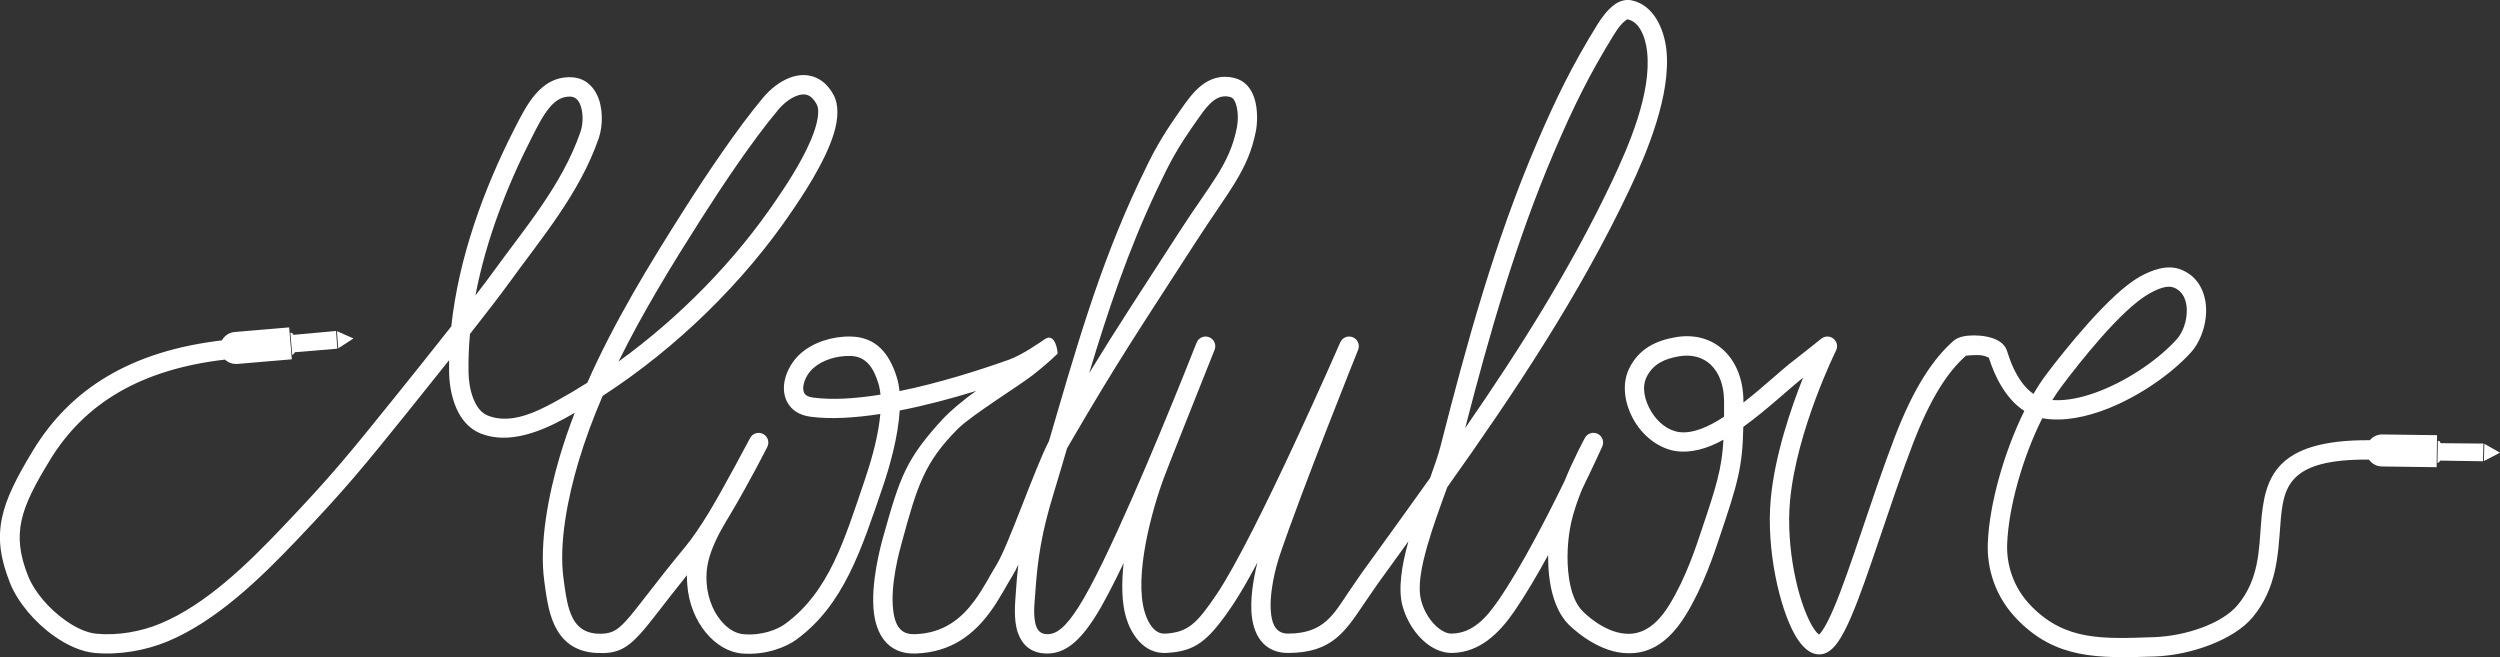 <svg xmlns="http://www.w3.org/2000/svg" id="a" viewBox="0 0 1733 455.61"><rect x="0" y="0" width="1733" height="455.61" fill="#333333" stroke="none"/><defs><style>.b{fill:#fff;fill-rule:evenodd;}</style></defs><path class="b" d="m233.84,241.7l-29.4,2.45-.99,1.38-.9.42-.12-1.63-.99-12.04-.12-1.6,1.17.09.95,1.34,29.48-2.67.91,12.26h0Zm11.16-7.08l-10.54,6.86-.89-11.92,11.42,5.06h0Z"></path><path class="b" d="m1721.19,319.75l-29.5-.46-1.12,1.28-.94.33.04-1.64.21-12.08.04-1.6,1.16.21.81,1.43,29.6.26-.3,12.29h0Zm11.81-5.94l-11.16,5.79.3-11.96,10.87,6.17h0Z"></path><path class="b" d="m155.94,249.28c-57.94,6.71-97.2,30.04-121.36,69.7-20.29,33.32-26.88,50.65-15.12,80.28,4.42,11.12,14.53,22.74,25.71,30.68,7.12,5.06,14.66,8.67,21.51,9.34,15.16,1.49,31.36-1.59,44.21-6.91,32.1-13.3,60.84-41.66,84.49-66.47,35.19-36.91,46.61-51.28,77.38-89.4,10.03-12.43,25.8-32.13,40.07-50.24,5.08-47.51,22.43-95.06,43.57-136.56,4.39-8.62,8.81-17.32,14.28-23.82,6.53-7.77,14.51-12.65,25.08-12.34,8.82.27,14.74,5.2,18.16,12.34,4.2,8.79,4.1,21.38,1.09,30.06-13.32,38.41-39.75,69.17-62.84,101.17-5.26,7.28-15.23,20.19-26.38,34.38-.84,9.04-1.19,18.08-1,27.06.11,5.43,1.04,12.15,3.44,18.08,2.02,5,5.06,9.53,10.03,11.5,15.79,6.24,33.57-2.52,47.08-9.94,7.32-4.02,14.59-8.31,21.77-12.87,18.53-41.94,42.86-81.88,67.03-119.88,15.33-24.1,36.48-55.77,54.8-77.7,4.98-5.96,11.53-11.14,18.25-13.75,5.57-2.16,11.28-2.61,16.56-.88,5.21,1.71,10.19,5.54,14.06,12.65,3.66,6.75,3.4,16.41.16,26.97-6.33,20.6-23.4,45.37-28.53,52.98-33.59,49.78-80.36,95.49-131.68,128.72-6.5,15.06-12.21,30.38-16.85,45.97-7,23.57-13.78,55.76-10.24,81.01.95,6.75,1.8,14.52,4.05,21.5,2.73,8.47,7.76,15.69,19.29,16.34,8.82.49,13.29-1.58,19.94-8.89,8.37-9.2,19.41-25.16,41.25-51.55,4.84-5.85,10.33-14.02,15.76-22.83l.89-1.5c9.97-16.51,28.11-50.83,28.11-50.83,1.72-3.26,5.74-4.52,9.01-2.83,3.27,1.69,4.57,5.69,2.92,8.98,0,0-12.56,24.91-26.43,48.05-.74,1.26-1.45,2.45-2.12,3.57-13.19,21.85-14.19,33.61-13.48,43.02.87,11.58,5.56,21.83,12.23,28.39,3.93,3.87,8.54,6.43,13.42,6.83,12.87,1.05,23.6-3.4,28.55-7.01,30.88-22.48,41.4-58.96,55.25-99.51,3.55-10.39,8.45-26.23,10.42-41.56.2-1.54.37-3.08.51-4.61-17.68,2.73-34.51,3.77-48.45,1.9-8.03-1.07-12.93-4.8-15.68-9.41-2.55-4.25-3.27-9.53-2.29-14.99,1.26-7.03,5.43-14.39,11.16-19.43,8.81-7.75,21.99-12.03,34.77-11.75,17.07.37,26.48,11.03,31.84,28.04.95,3.03,1.58,6.32,1.94,9.79,27.36-5.55,55.41-14.47,76.24-21.91,8.74-3.12,21.94-12.34,24.39-14.04,7.61-5.26,9.3,9.68,8.89,10.06-5.41,5.22-11.16,10.1-17.07,14.74-9.25,7.26-42.47,27.79-51.98,37.3-23,23-28.12,39.14-38.86,78.75-1.41,5.21-8.22,29.09-5.96,47.17.71,5.74,2.21,10.89,5.9,13.91,2.18,1.78,5.15,2.62,8.98,2.52,20.54-.55,32.88-11.52,41.57-23.38,6.4-8.73,10.95-17.98,15.13-24.7,8.21-13.18,26.56-67.01,36.41-85.85,18.04-61.63,34.35-120.06,62.4-179.44,9.99-21.14,14.83-30.25,29.24-50.7,3.84-5.46,8.13-11.52,13.37-15.8,6.35-5.18,13.97-8.01,23.61-5.65,6.95,1.7,11.35,6.92,13.63,13.64,2.67,7.89,2.2,17.91,1.15,23.19-5.41,27.39-18.61,41.06-41.98,77.32-38.49,59.73-52.89,80.54-88.56,141.89l-.38.68c-3.15,10.77-6.35,21.63-9.7,32.63-7.58,24.95-10.79,43.24-12.42,69.23-.24,3.77-1.31,11.49-.07,18.32.8,4.34,2.63,8.49,8.15,8.63,3.69.09,6.87-1.32,9.98-3.9,4.05-3.36,7.89-8.45,12.11-15.05,19.13-29.86,54.72-115.79,71.93-158.46,5.59-14.02,9.86-24.71,9.86-24.71,1.37-3.43,5.26-5.11,8.7-3.75,3.44,1.36,5.13,5.25,3.78,8.69,0,0-2.97,7.56-7.86,19.72-9.4,23.55-24.23,60.82-27.21,68.81-8.65,23.2-20.89,68.27-13.4,93.31,1,3.36,2.68,7.55,5.45,10.79,2.11,2.48,4.96,4.37,8.87,4.15,15.64-.9,21.84-6.91,35.64-27.41,26.92-39.95,85.61-174.51,85.61-174.51,1.46-3.36,5.36-4.92,8.74-3.5,3.38,1.42,5,5.29,3.63,8.69,0,0-39.61,98.59-54.5,142.98-2.33,6.94-7.76,26.5-5.71,41.06.97,6.89,3.76,12.67,11.55,12.68,25.26.01,31.66-13.48,43.04-30.24,8.57-12.63,6.97-10.18,20.34-28.7,11.78-16.32,23.55-32.61,35.18-48.96,3.09-8.53,5.76-16.25,7.34-22.46,18.09-70.99,37.41-141.31,66.25-208.75,13.31-31.13,24.76-54.63,42.56-83.39,2.04-3.3,6.96-10.54,12.45-14.06,3.59-2.29,7.44-3.21,11.18-2.4,15.57,3.37,22.49,20.38,23.99,34.13,3.38,30.92-13.02,70.56-25.61,97.12-34.8,73.45-79.44,140.33-126.27,206.22-4.63,12.75-9.95,27.04-13.83,40.68-4.17,14.64-6.86,28.41-4.21,38.12,2.13,7.8,6.62,14.7,11.95,18.91,2.91,2.29,6.04,3.82,9.13,3.78,14.76-.18,24.41-11.47,32.35-23,15.86-23.01,33.8-57.88,45.86-82.63,6.67-16.36,14.2-30.07,14.2-30.07,1.74-3.15,5.65-4.37,8.88-2.76,3.22,1.61,4.59,5.47,3.12,8.76,0,0-5.61,12.45-14.11,29.88-3.02,7.49-5.79,15.48-7.43,22.82-2.38,10.68-3.53,25.59-1.46,38.93,1.26,8.17,3.67,15.77,8.08,21.09,2.71,3.26,15.88,15.66,30.43,17.01,8.28.77,19.62-1.55,30.87-19.77,11.79-19.09,18.89-41.43,21.95-50.49,10.8-31.96,14.56-44.04,15.69-64.18-11.42,6.44-22.68,9.19-32.2,8.01-11.14-1.39-22.48-9.15-29.38-20.67-7.01-11.7-9.28-25.9-3.56-37.16,6.68-13.15,18.02-18.79,31.75-21.2,13.84-2.44,25.63,1.38,34.03,9.47,8.09,7.8,13.1,19.79,13.19,34.59v1.23c14.17-11.08,27.07-23.31,35.01-29.27,3.48-2.61,19.01-15.05,19.01-15.05,2.46-1.97,5.95-1.97,8.4.01,2.45,1.97,3.2,5.38,1.8,8.2,0,0-27.48,55.43-31.93,104.49-2.88,31.69,5.31,68.9,15.14,86.07,1.08,1.89,2.17,3.5,3.27,4.78.51.58,1.3,1.23,1.78,1.6.68-.58,1.33-1.51,2.11-2.61,2.51-3.58,5.12-8.84,7.91-15.36,11.71-27.32,25.75-75.31,42.15-118.25,13.63-35.69,27.25-55.38,41.15-67.53,1.33-1.16,3.55-2.3,6.48-2.94,4.36-.94,10.84-.99,16.4.13,3.65.73,6.92,1.99,9.23,3.59,2.49,1.73,4.09,3.92,4.82,6.32,2.22,7.3,5.51,15.4,10.42,21.99,2.26,3.04,4.87,5.75,7.93,7.82,2.9-4.98,5.91-9.58,8.99-13.65,12.72-16.84,43.98-56.06,64.74-67.63,8.19-4.57,19.06-8.74,28.67-4.86,9.57,3.87,14.83,11.78,16.61,21.02,2.43,12.55-1.99,27.61-9.81,36.27-12.93,14.32-34.67,29.81-57.03,38.78-15.47,6.21-31.24,9.26-44.72,7.14-.46-.07-.91-.15-1.35-.24-13.47,26.78-23.42,61.59-24.35,87.32-.48,13.52,3.67,29.89,17.23,43.47,23.39,23.44,48.73,22.26,84.67,20.98,21.79-.77,47.14-9.33,57.95-22.33,14.71-17.71,14.71-38.25,16.12-56.33,1.26-16.21,3.69-30.66,14.06-41.15,10.01-10.11,27.9-16.95,61.38-16.7,2.07-2.48,5.19-4.04,8.67-3.99l37.92.5-.3,22.19-37.92-.5h-.07c-3.7-.07-6.95-1.95-8.91-4.78-27.72-.16-42.9,4.3-51.23,12.72-8.18,8.27-9.22,19.96-10.22,32.75-1.6,20.58-2.43,43.71-19.19,63.86-12.71,15.29-42.17,26.25-67.8,27.17-40.32,1.43-68.41,1.38-94.65-24.92-16.66-16.7-21.73-36.82-21.14-53.44.97-27.04,11.3-63.44,25.34-91.87-12.58-8.06-20.36-23.31-24.62-36.92-.67-.3-2.66-1.15-4.08-1.44-4.04-.81-10.83-.02-11.81.11-12.62,11.18-24.67,29.42-37.05,61.86-16.47,43.12-30.59,91.32-42.35,118.76-3.24,7.56-6.35,13.63-9.26,17.78-2.61,3.72-5.29,6.12-7.7,7.32-3.63,1.82-7.44,1.77-11.32-.26-3.49-1.83-7.32-5.84-10.78-11.87-10.73-18.76-20-59.35-16.85-93.96,2.75-30.22,13.82-62.78,22.45-84.4-9.65,7.59-25.16,22.34-41.45,34.07-.53,27.91-3.73,38.89-16.75,77.38-3.24,9.56-10.8,33.09-23.24,53.24-15.58,25.23-32.07,27.15-43.54,26.09-18.84-1.75-36.01-17.59-39.51-21.82-5.8-7-9.35-16.85-11.02-27.6-.92-6-1.28-12.27-1.2-18.42-7.74,14.14-15.88,27.95-23.52,39.06-10.4,15.09-23.92,28.56-43.24,28.8-5.9.07-12.06-2.28-17.61-6.66-7.35-5.79-13.66-15.18-16.59-25.91-3.12-11.42-.75-27.66,4.11-44.86l-9.32,12.92c-13.23,18.32-11.65,15.9-20.12,28.38-14.07,20.75-22.9,36.14-54.15,36.13-6.51,0-11.47-1.93-15.27-4.98-5.34-4.29-8.43-11.13-9.56-19.25-1.75-12.43,1.09-28.05,3.76-38.52-6.38,11.97-12.26,22.22-17.12,29.43-17.44,25.9-26.25,32.18-46.01,33.31-16.18.92-24.76-13.87-27.94-24.5-3.07-10.29-3.23-23.7-1.72-37.78-7.46,15.59-14.37,28.9-19.92,37.55-11.06,17.26-21.16,25.44-33.72,25.13-11-.27-16.75-6.3-19.61-14.26-3.27-9.12-1.89-21.46-1.54-26.94.46-7.3,1.04-14.02,1.79-20.45-1.41,3.02-2.68,5.5-3.78,7.25-4.33,6.95-9.08,16.5-15.7,25.54-10.84,14.8-26.4,28.18-52.04,28.87-7.67.21-13.45-1.97-17.83-5.54-6.14-5.01-9.55-13.14-10.74-22.65-2.49-20.05,4.72-46.57,6.33-52.34,11.81-42.24,15.81-54.24,41.88-82.55,3.49-3.79,13.43-12.56,22.71-18.98-16.62,5.13-35.01,10.07-53.07,13.61-1.11,18.89-7.25,39.83-11.7,52.87-14.83,43.41-26.99,81.95-60.05,106.03-6.53,4.75-20.6,10.92-37.55,9.53-18.52-1.52-35.98-21.65-37.93-47.6-.16-2.1-.26-4.31-.22-6.68-16.07,19.97-25.2,32.75-32.37,40.63-10.17,11.18-17.13,14.01-30.62,13.26-15.56-.87-24-8.93-28.94-19.53-4.24-9.09-5.6-20.35-6.93-29.85-3.79-27.01,3.17-61.48,10.66-86.7,3.04-10.24,6.53-20.36,10.4-30.37-2.21,1.27-4.42,2.51-6.64,3.73-16.69,9.16-38.96,18.36-58.47,10.65-6.85-2.71-11.9-7.93-15.38-14.35-4.61-8.49-6.4-19.13-6.58-27.43-.07-3.02-.07-6.05-.02-9.08-10.56,13.31-20.86,26.15-28.14,35.18-31.05,38.48-42.59,52.98-78.11,90.23-24.87,26.08-55.31,55.62-89.07,69.61-14.73,6.1-33.29,9.57-50.66,7.88-8.86-.86-18.76-5.21-27.97-11.76-13.31-9.46-25.15-23.43-30.41-36.67-13.49-33.95-7.13-54.03,16.13-92.21,26.11-42.87,68.22-68.63,130.73-75.99,1.72-3.19,4.96-5.47,8.83-5.8l37.78-3.2,1.87,22.12-37.78,3.2h-.07c-3.27.26-6.34-.94-8.54-3.05Zm1039.19,39.57c.02-3.36.01-6.96-.01-10.89-.07-10.64-3.27-19.4-9.08-25.01-5.51-5.31-13.32-7.52-22.39-5.92-9.42,1.66-17.53,5.04-22.12,14.07-3.73,7.35-1.46,16.54,3.11,24.18,4.68,7.81,11.96,13.31,19.53,14.25,9.14,1.14,20.01-3.42,30.96-10.68h0Zm-179.46,7.87c37.74-54.6,73.1-110.51,101.72-170.92,11.67-24.65,27.53-61.25,24.39-89.92-.52-4.78-1.77-10.25-4.28-14.8-2.02-3.65-4.87-6.73-9.2-7.67-.41-.09-.72.33-1.11.58-.91.58-1.77,1.36-2.58,2.19-2.57,2.65-4.63,5.9-5.69,7.62-17.42,28.15-28.62,51.14-41.64,81.6-26.46,61.9-44.81,126.25-61.61,191.31h0Zm407.03-19.41c10.53.76,22.39-2.04,34.1-6.74,20.39-8.18,40.27-22.26,52.06-35.32,4.46-4.95,7.18-12.96,7.03-20.46-.13-6.51-2.47-12.8-8.91-15.4-2.47-1-5.09-.71-7.62-.03-3.39.91-6.65,2.59-9.48,4.17-19.54,10.9-48.6,48.15-60.57,64-2.25,2.99-4.47,6.26-6.62,9.78h0Zm-812.35-3.76c-.27-2.89-.78-5.64-1.58-8.16-3.39-10.77-8.52-18.42-19.33-18.65-9.39-.2-19.14,2.72-25.61,8.42-3.31,2.91-5.81,7.08-6.71,11.16-.5,2.27-.56,4.53.5,6.29,1,1.68,3.02,2.6,5.94,2.99,13.46,1.8,29.72.71,46.78-2.04h0Zm144.64-14.86c19.49-32,34.75-54.89,62.33-97.69,22.04-34.2,34.99-46.81,40.1-72.65.74-3.71,1.18-10.74-.7-16.27-.75-2.23-1.8-4.35-4.11-4.91-6.05-1.49-10.46,1.32-14.16,5.06-3.29,3.32-6.05,7.4-8.66,11.09-13.84,19.64-18.48,28.4-28.07,48.7-19.94,42.19-33.86,83.91-46.73,126.67h0Zm-326.24-8.04c42.59-30.79,81-70.1,109.57-112.45,4.14-6.14,16.63-24.1,23.86-41.32,2.24-5.34,3.97-10.58,4.67-15.33.52-3.62.55-6.88-.81-9.38-1.85-3.4-3.97-5.5-6.45-6.32-2.41-.79-5-.35-7.53.64-4.75,1.84-9.28,5.62-12.8,9.84-17.98,21.53-38.73,52.64-53.78,76.3-19.92,31.33-40,63.98-56.72,98.02h0Zm-99.18-45.84c4.88-6.33,8.96-11.72,11.73-15.56,22.33-30.95,48.15-60.56,61.04-97.71,1.69-4.86,2.08-11.55.53-17.06-1.1-3.9-3.19-7.39-7.5-7.52-6.14-.18-10.59,3.03-14.4,7.56-4.87,5.79-8.68,13.6-12.59,21.28-17.03,33.43-31.61,70.9-38.81,109.03h0Z"></path></svg>